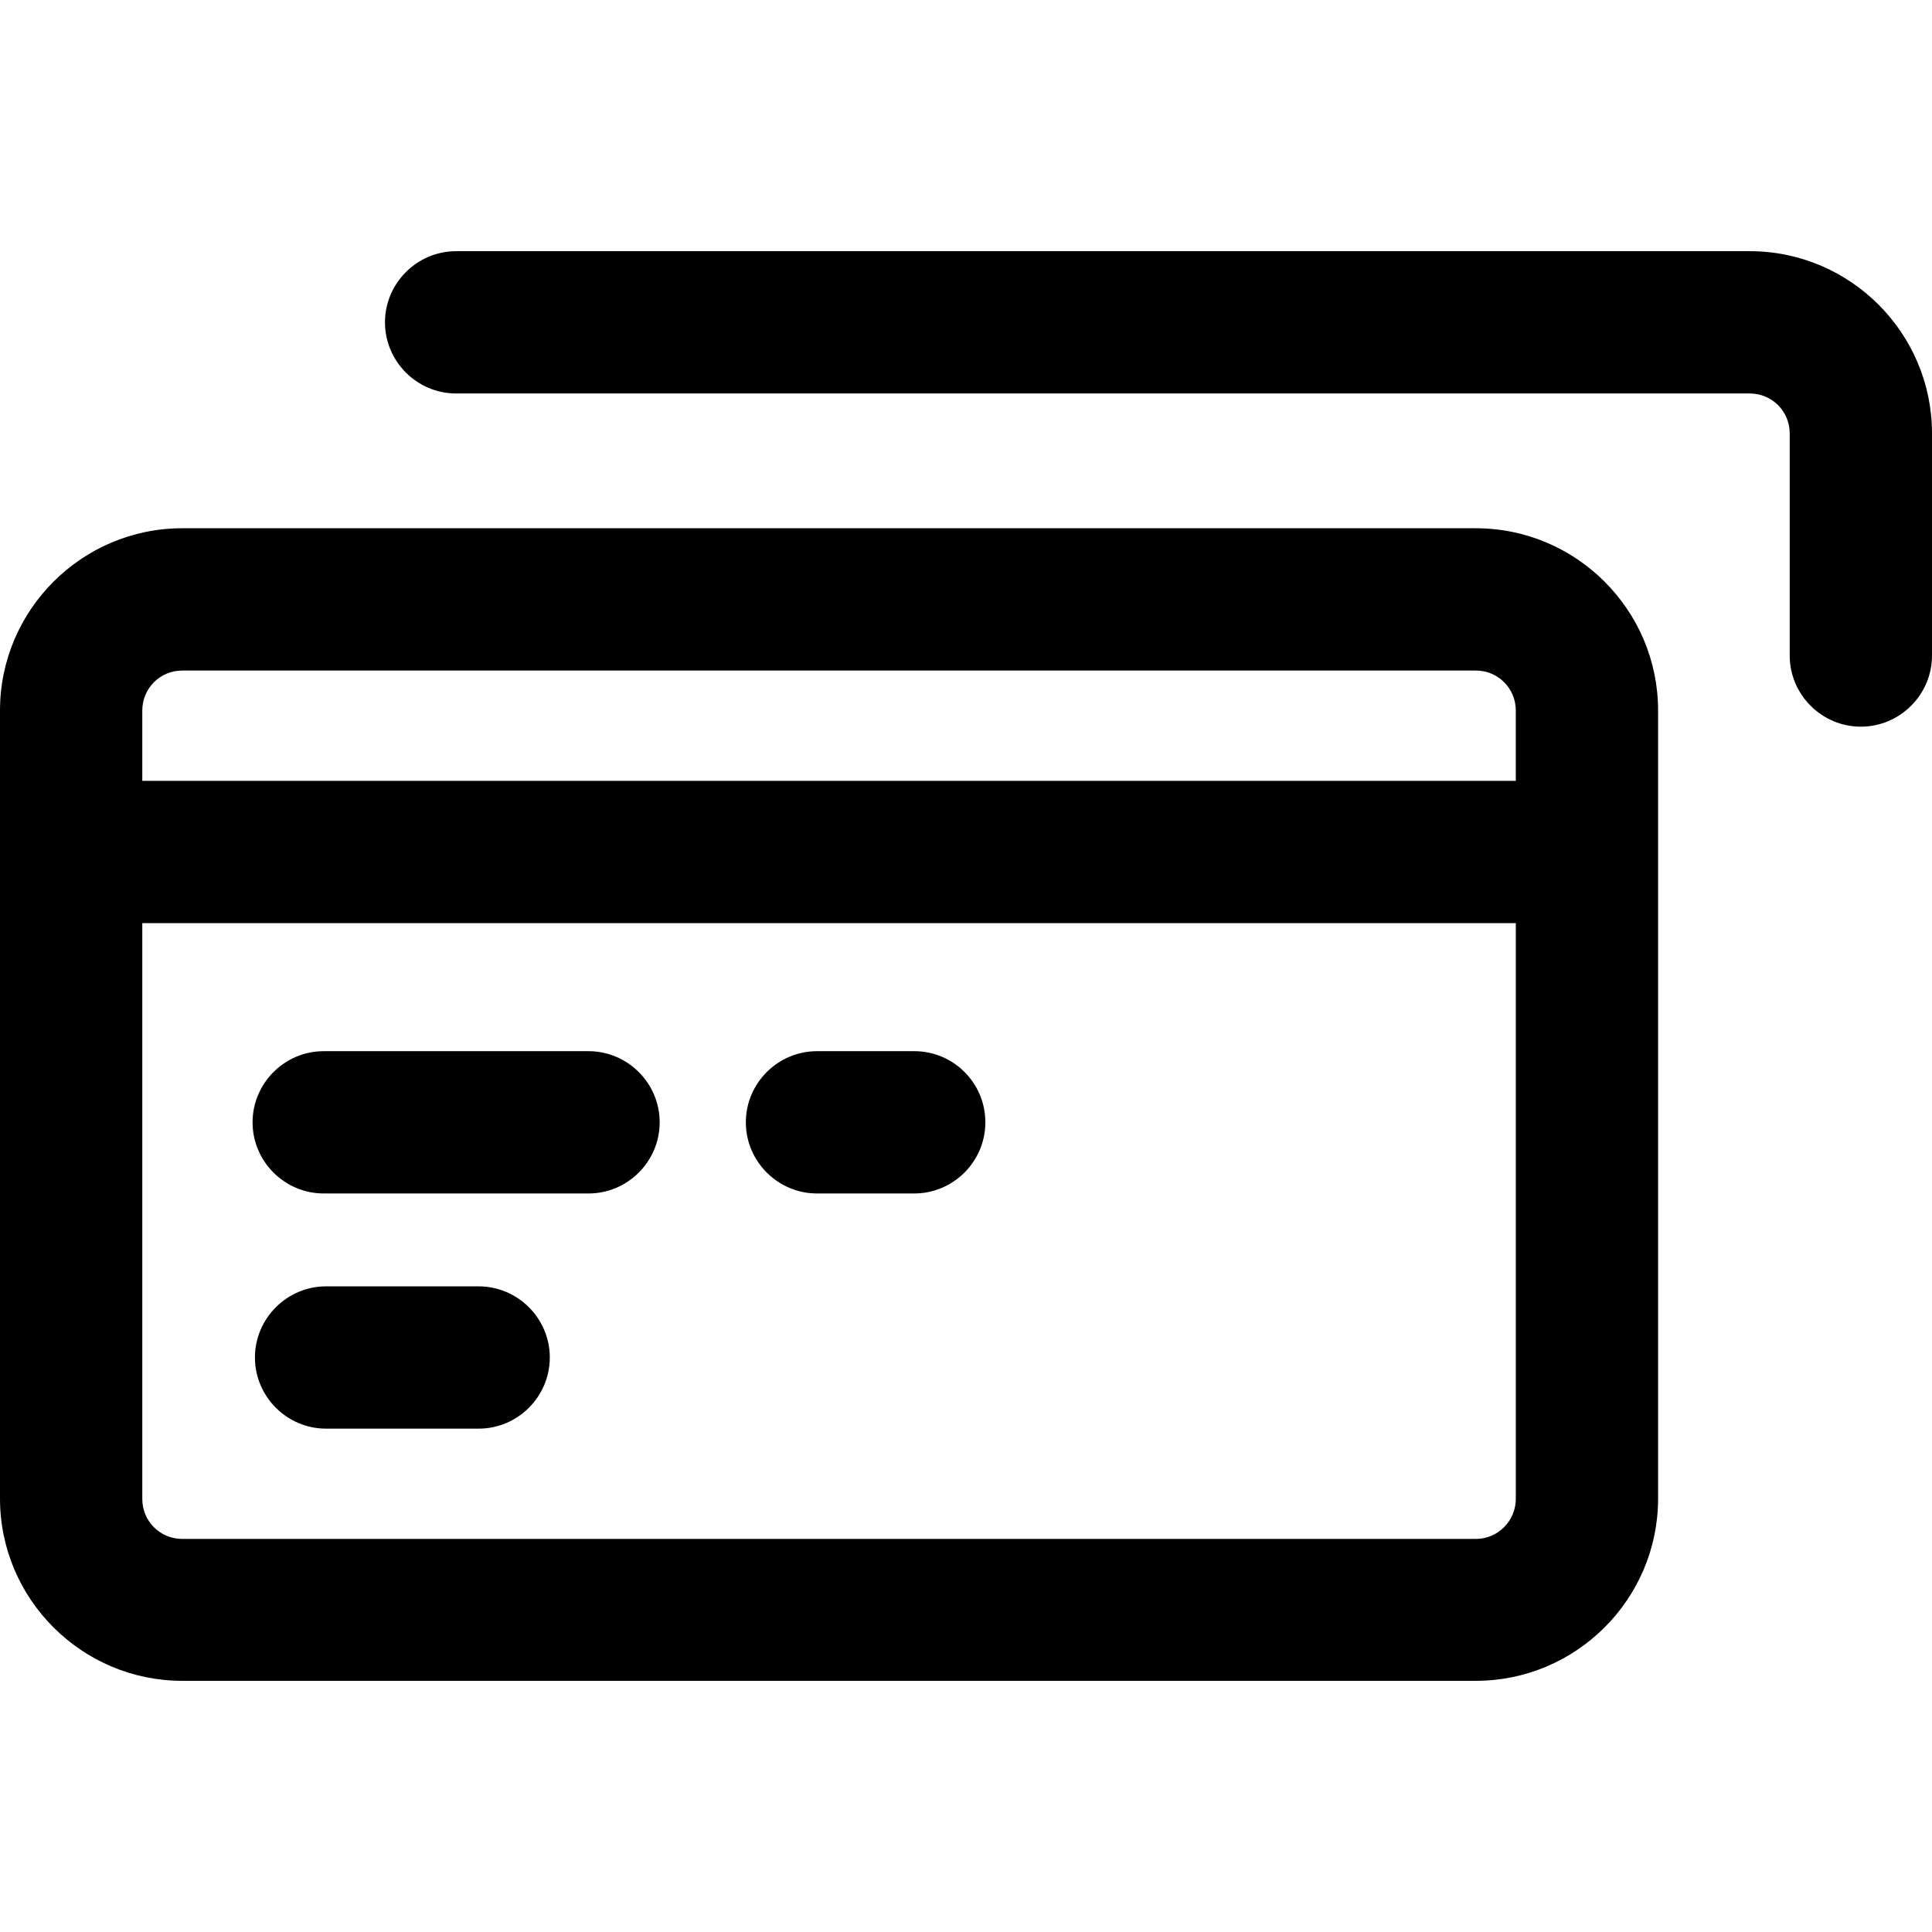 <?xml version="1.0" encoding="iso-8859-1"?>
<!-- Generator: Adobe Illustrator 19.0.0, SVG Export Plug-In . SVG Version: 6.00 Build 0)  -->
<svg version="1.1" id="Layer_1" xmlns="http://www.w3.org/2000/svg" xmlns:xlink="http://www.w3.org/1999/xlink" x="0px" y="0px"
	 viewBox="0 0 488.8 488.8" style="enable-background:new 0 0 488.8 488.8;" xml:space="preserve">
<g>
	<g>
		<path d="M373.4,133.65H46.1c-25.4,0-46.1,20.7-46.1,46.1v199.4c0,25.4,20.7,46.1,46.1,46.1h327.3c25.4,0,46.1-20.7,46.1-46.1
			v-199.4C419.5,154.35,398.8,133.65,373.4,133.65z M383.5,379.25c0,5.5-4.5,10.1-10.1,10.1H46.1c-5.6,0-10.1-4.5-10.1-10.1v-145.7
			h347.5V379.25z M383.5,197.55H36v-17.8c0-5.6,4.5-10.1,10.1-10.1h327.3c5.6,0,10.1,4.5,10.1,10.1V197.55z"/>
	</g>
</g>
<g>
	<g>
		<path d="M442.7,63.55H115.4c-9.9,0-18,8.1-18,18c0,9.9,8.1,18,18,18h327.3c5.6,0,10.1,4.5,10.1,10.1v56.2c0,9.9,8.1,18,18,18
			c9.9,0,18-8.1,18-18v-56.2C488.8,84.25,468.1,63.55,442.7,63.55z"/>
	</g>
</g>
<g>
	<g>
		<path d="M231.3,265.95h-24.6c-9.9,0-18,8.1-18,18c0,9.9,8.1,18,18,18h24.6c9.9,0,18-8.1,18-18
			C249.3,274.05,241.3,265.95,231.3,265.95z"/>
	</g>
</g>
<g>
	<g>
		<path d="M148.9,265.95h-67c-9.9,0-18,8.1-18,18c0,9.9,8.1,18,18,18h67c9.9,0,18-8.1,18-18C166.9,274.05,158.8,265.95,148.9,265.95
			z"/>
	</g>
</g>
<g>
	<g>
		<path d="M121.1,325.45H82.5c-9.9,0-18,8.1-18,18c0,9.9,8.1,18,18,18h38.6c9.9,0,18-8.1,18-18
			C139.1,333.55,131,325.45,121.1,325.45z"/>
	</g>
</g>
<g>
</g>
<g>
</g>
<g>
</g>
<g>
</g>
<g>
</g>
<g>
</g>
<g>
</g>
<g>
</g>
<g>
</g>
<g>
</g>
<g>
</g>
<g>
</g>
<g>
</g>
<g>
</g>
<g>
</g>
</svg>
